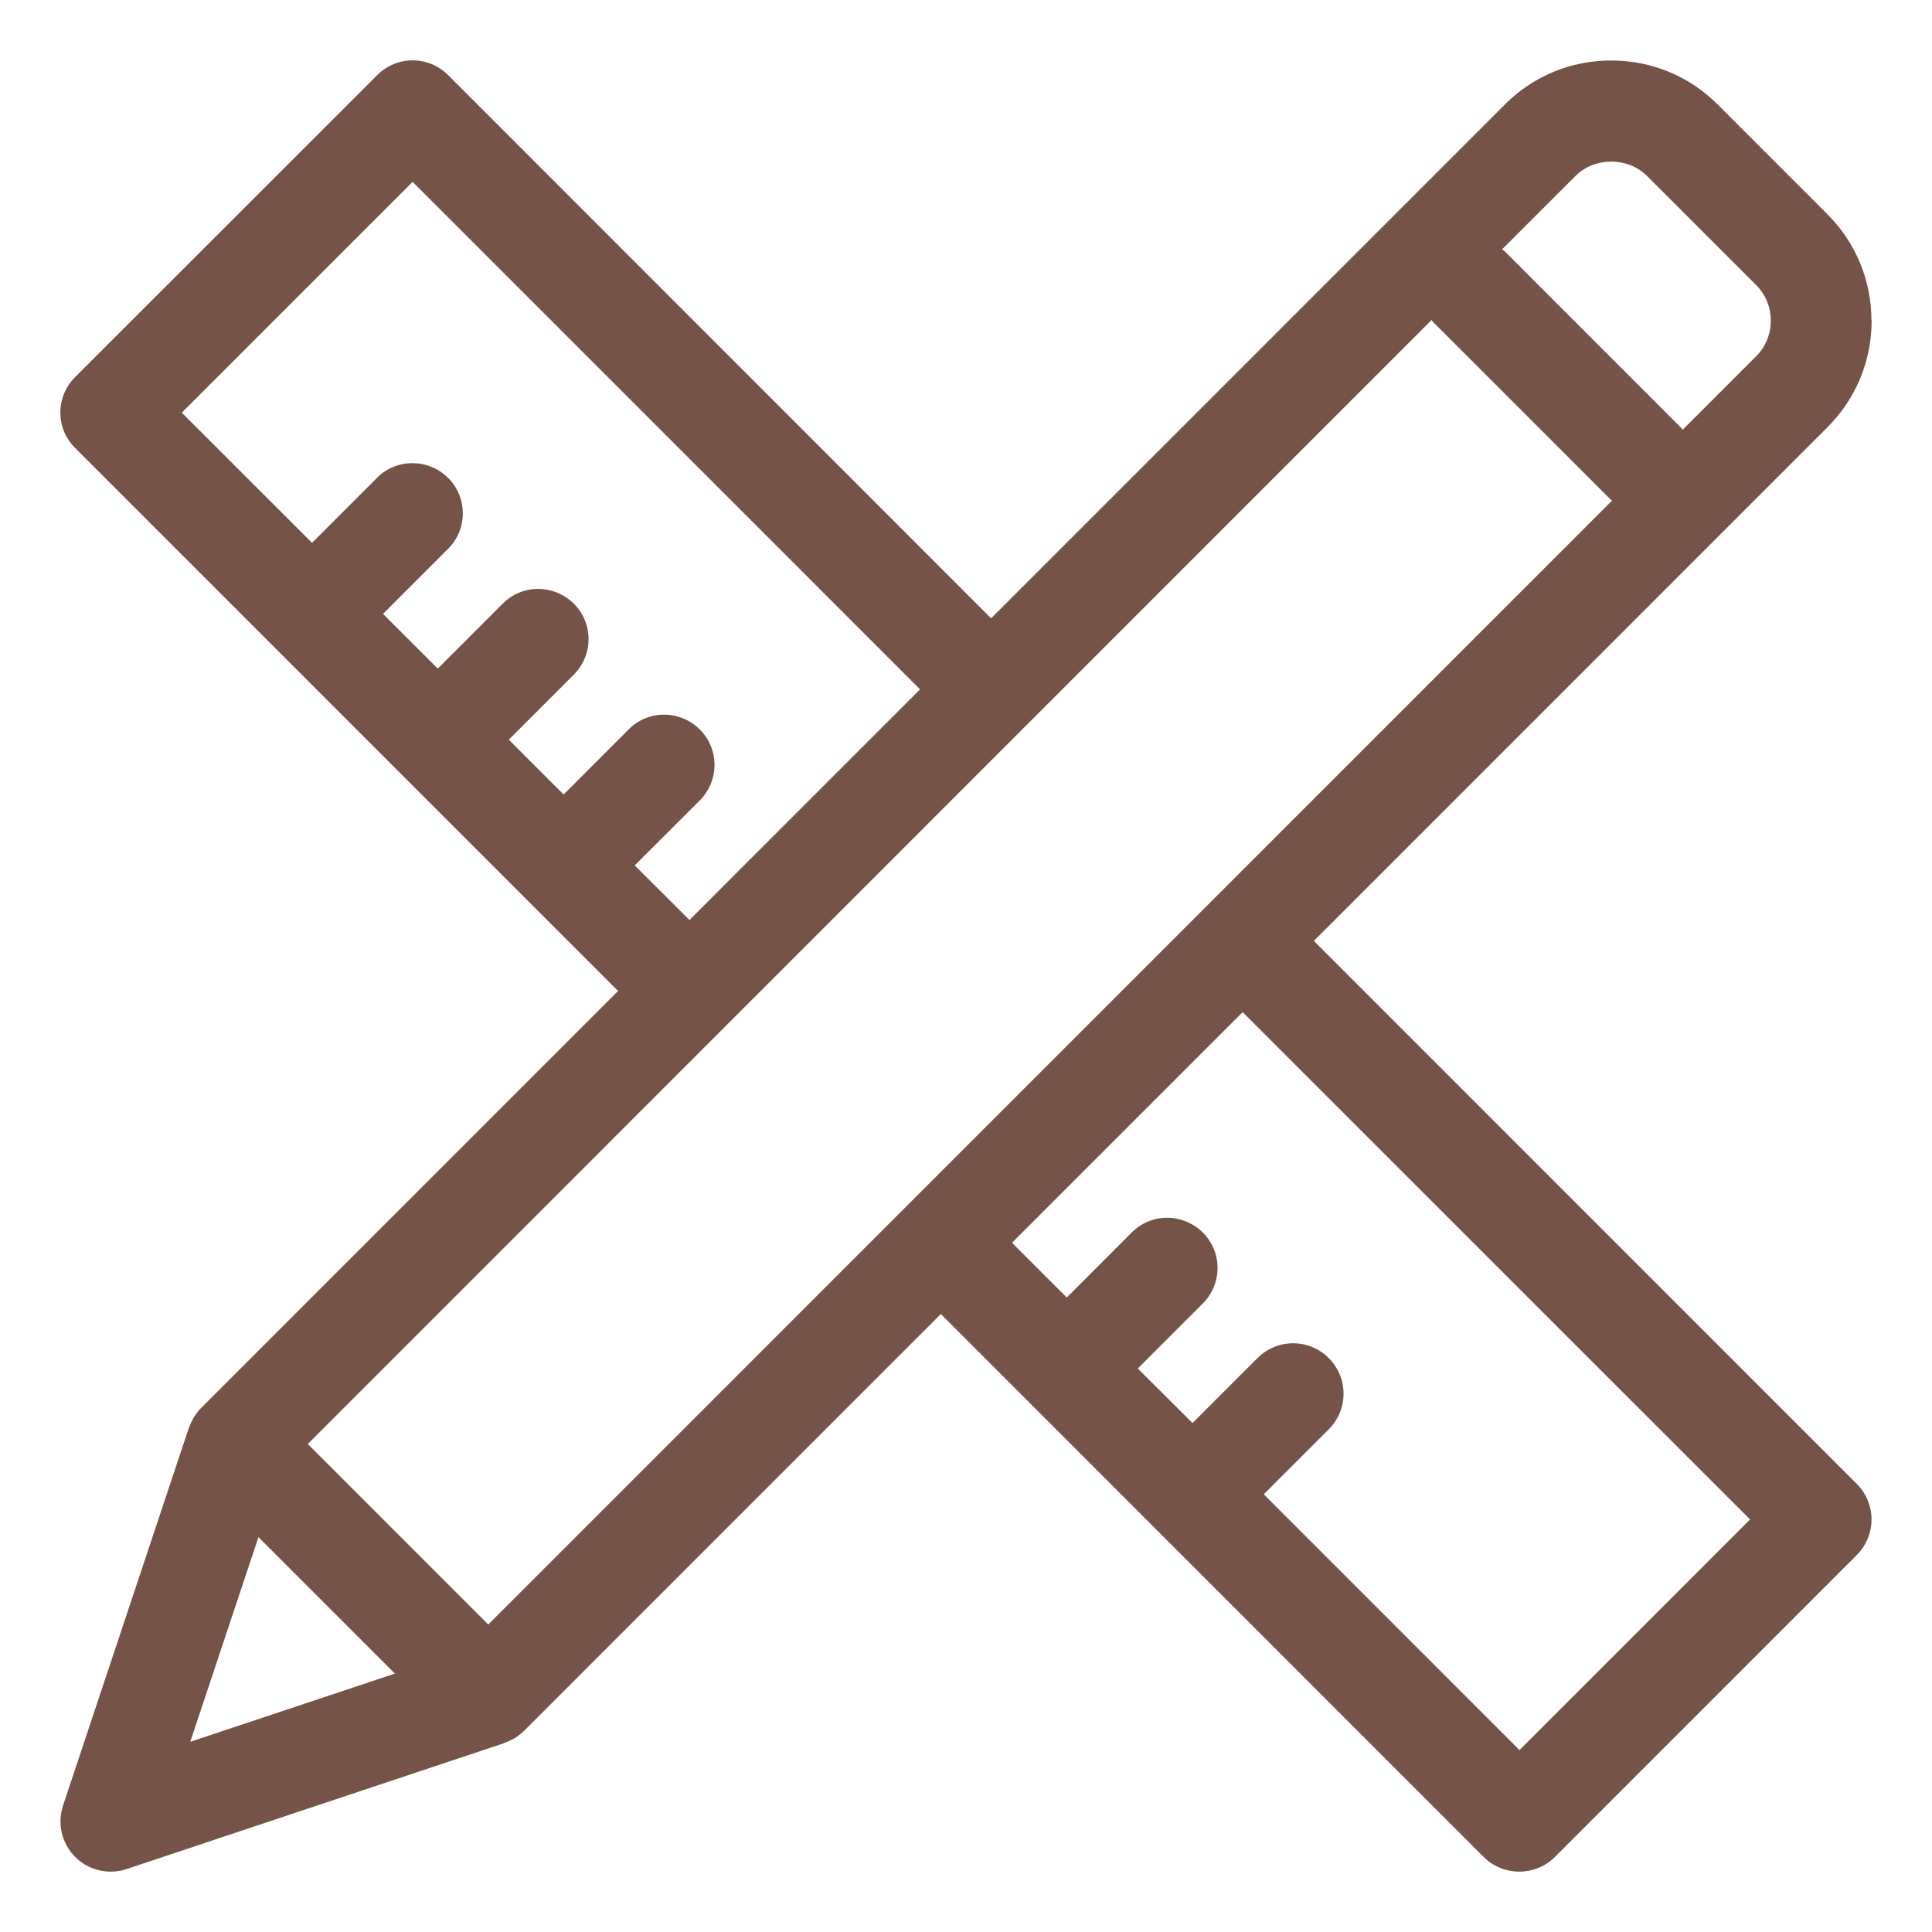 <svg width="32" height="32" viewBox="0 0 32 32" fill="none" xmlns="http://www.w3.org/2000/svg">
<path d="M30.997 5.311C30.997 4.645 30.737 4.015 30.264 3.545L28.454 1.735C27.984 1.262 27.357 1.002 26.687 1.002C26.017 1.002 25.391 1.262 24.921 1.735L16.416 10.241L7.424 1.245C7.097 0.918 6.571 0.918 6.247 1.245L1.245 6.245C0.918 6.571 0.918 7.098 1.245 7.421L10.237 16.414L3.328 23.324C3.285 23.367 3.248 23.417 3.215 23.467C3.205 23.48 3.198 23.497 3.191 23.514C3.171 23.55 3.151 23.59 3.138 23.63C3.138 23.637 3.131 23.644 3.128 23.65L1.045 29.903C0.945 30.203 1.022 30.533 1.245 30.757C1.405 30.917 1.618 31 1.835 31C1.922 31 2.011 30.987 2.098 30.957L8.347 28.873C8.347 28.873 8.36 28.867 8.367 28.863C8.407 28.85 8.444 28.83 8.484 28.81C8.5 28.8 8.514 28.797 8.53 28.787C8.58 28.753 8.63 28.717 8.674 28.674L15.583 21.764L24.574 30.757C24.738 30.92 24.951 31 25.164 31C25.378 31 25.591 30.92 25.754 30.757L30.753 25.757C31.08 25.43 31.08 24.904 30.753 24.577L21.762 15.584L30.267 7.078C30.74 6.605 31 5.978 31 5.311H30.997ZM9.334 13.158L8.427 12.251L9.504 11.174C9.83 10.848 9.83 10.321 9.504 9.998C9.177 9.675 8.65 9.671 8.327 9.998L7.251 11.074L6.344 10.168L7.421 9.091C7.747 8.765 7.747 8.238 7.421 7.915C7.094 7.591 6.567 7.588 6.244 7.915L5.168 8.991L3.011 6.835L6.834 3.012L15.239 11.418L12.496 14.161L11.42 15.238L10.513 14.334L11.59 13.258C11.916 12.931 11.916 12.404 11.59 12.081C11.263 11.758 10.737 11.754 10.413 12.081L9.337 13.158H9.334ZM3.151 28.85L4.281 25.46L6.541 27.72L3.151 28.85ZM28.987 25.167L25.168 28.987L20.932 24.75L22.008 23.674C22.335 23.347 22.335 22.82 22.008 22.494C21.682 22.167 21.155 22.167 20.828 22.494L19.752 23.57L18.845 22.667L19.922 21.59C20.248 21.264 20.248 20.737 19.922 20.414C19.595 20.091 19.069 20.087 18.745 20.414L17.669 21.491L16.762 20.584L17.839 19.507L20.582 16.764L28.987 25.167ZM8.084 26.904L5.098 23.917L23.711 5.301C23.711 5.301 23.731 5.328 23.744 5.341L26.661 8.258C26.661 8.258 26.687 8.278 26.701 8.291L8.087 26.907L8.084 26.904ZM29.087 5.901L27.87 7.118C27.87 7.118 27.851 7.091 27.837 7.078L24.921 4.161C24.921 4.161 24.894 4.141 24.881 4.128L26.098 2.912C26.411 2.598 26.961 2.598 27.277 2.912L29.087 4.721C29.244 4.878 29.33 5.088 29.33 5.311C29.33 5.535 29.244 5.745 29.087 5.901Z" fill="#755348"/>
</svg>
